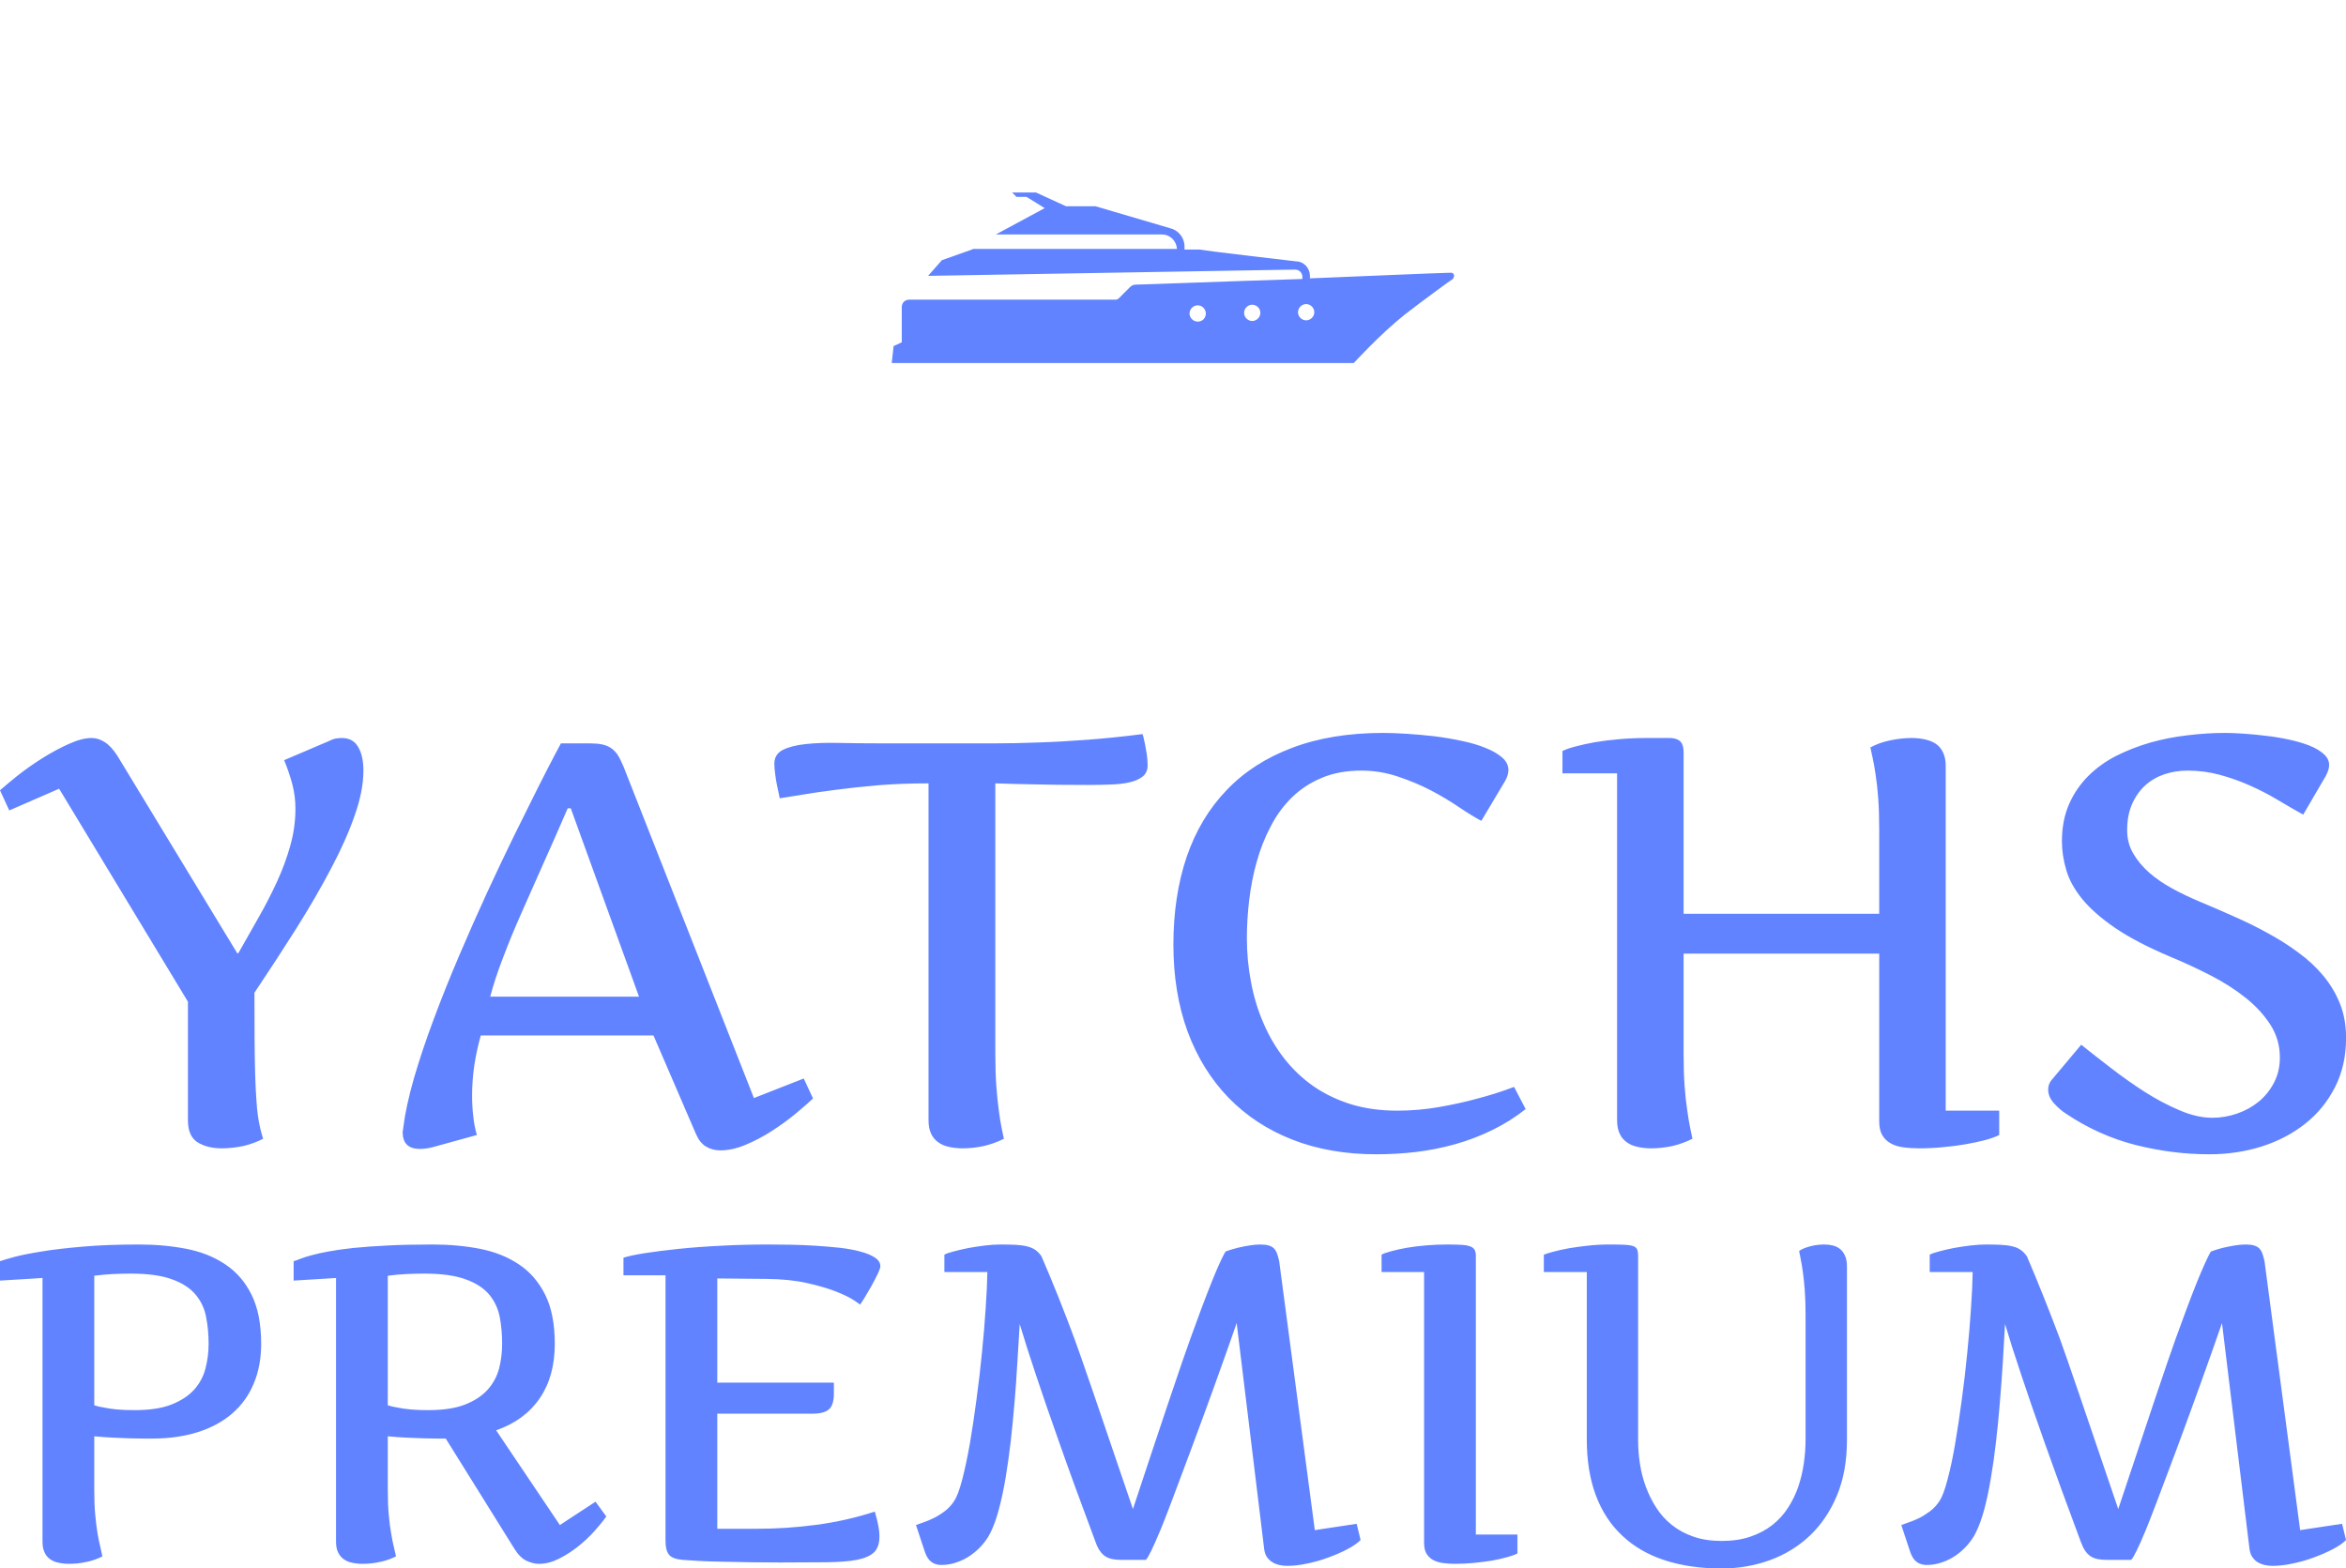<?xml version="1.0" standalone="no"?>
<svg xmlns="http://www.w3.org/2000/svg" width="208.047" height="139.099" viewBox="0 0 208.047 139.099"><g fill="#6183ff" color="#6183ff" transform="translate(79.024 0) scale(0.556)"><svg width="90.0" height="90.0" x="0.0" y="0.0" viewBox="0 0 90 90"><g><path d="M89.8,44c0-0.3-0.2-0.5-0.5-0.5c-3.8,0.1-12.4,0.5-22.5,0.9V44c0-1.2-0.9-2.2-2-2.3l-0.1,0c0,0-13.9-1.6-15.5-1.9h-2.4   v-0.5c0-1.4-1-2.6-2.3-2.9l-11.9-3.5h-4.7l-4.8-2.2h-3.8l0.7,0.7h1.6l2.9,1.8l-7.8,4.2h26.5c1.3,0,2.3,1,2.4,2.3H13.4   c0,0,0,0-0.1,0c-0.1,0-0.3,0-0.4,0.1l0,0l-4.8,1.7l-2.2,2.5L64.4,43c0.7,0,1.2,0.5,1.2,1.2v0.3C52.8,44.9,40,45.4,39,45.4   c-0.4,0-0.7,0.2-0.9,0.4l-1.8,1.8c-0.1,0.1-0.3,0.2-0.5,0.2c-3.9,0-31.8,0-31.8,0l-1.1,0c-0.7,0-1.2,0.5-1.2,1.2v5.6l-1.3,0.6   l-0.3,2.7h73.7c0,0,4.2-4.6,8.1-7.7c2.7-2.1,7.6-5.7,7.7-5.7C89.7,44.3,89.8,44.2,89.8,44z M48.9,51.3c-0.7,0-1.3-0.6-1.3-1.3   c0-0.7,0.6-1.3,1.3-1.3c0.7,0,1.3,0.6,1.3,1.3C50.2,50.7,49.7,51.3,48.9,51.3z M57.6,51.2c-0.7,0-1.3-0.6-1.3-1.3   c0-0.7,0.6-1.3,1.3-1.3c0.7,0,1.3,0.6,1.3,1.3C58.9,50.6,58.3,51.2,57.6,51.2z M66.2,51.1c-0.7,0-1.3-0.6-1.3-1.3   c0-0.7,0.6-1.3,1.3-1.3c0.7,0,1.3,0.6,1.3,1.3C67.5,50.5,66.9,51.1,66.2,51.1z"></path></g></svg></g><path fill="#6183ff" fill-rule="nonzero" d="M17.56 17.93L17.56 17.93Q17.56 19.82 17.57 21.20Q17.58 22.58 17.61 23.58Q17.64 24.59 17.69 25.26Q17.73 25.94 17.80 26.43Q17.87 26.91 17.96 27.29Q18.05 27.66 18.16 28.01L18.16 28.01Q17.87 28.16 17.52 28.29Q17.17 28.42 16.79 28.51Q16.41 28.59 16.03 28.63Q15.64 28.67 15.31 28.67L15.31 28.67Q14.30 28.67 13.63 28.25Q12.97 27.83 12.97 26.72L12.97 26.72L12.97 18.55L4.08 3.85L0.64 5.35L0 3.96Q0.47 3.54 1.26 2.91Q2.05 2.29 2.96 1.72Q3.87 1.15 4.77 0.75Q5.66 0.35 6.33 0.35L6.33 0.35Q6.78 0.35 7.22 0.63Q7.66 0.90 8.09 1.56L8.09 1.56L16.37 15.20L16.45 15.20Q17.15 13.96 17.85 12.73Q18.55 11.50 19.12 10.26Q19.69 9.02 20.04 7.76Q20.39 6.50 20.39 5.23L20.39 5.23Q20.39 4.39 20.18 3.56Q19.96 2.73 19.61 1.88L19.61 1.88L22.68 0.57Q22.95 0.43 23.16 0.39Q23.38 0.35 23.59 0.35L23.59 0.35Q24.36 0.35 24.72 0.97Q25.08 1.58 25.08 2.60L25.08 2.60Q25.08 4.00 24.47 5.72Q23.87 7.44 22.83 9.39Q21.80 11.35 20.44 13.51Q19.08 15.66 17.56 17.93ZM48.03 27.68L45.10 20.88L33.18 20.88Q32.89 21.91 32.73 22.96Q32.58 24.00 32.58 25.04L32.58 25.04Q32.58 25.76 32.66 26.45Q32.73 27.13 32.91 27.75L32.91 27.75L29.86 28.59Q29.39 28.71 28.98 28.71L28.98 28.71Q27.79 28.71 27.79 27.56L27.79 27.56Q27.79 27.46 27.81 27.40Q27.83 27.34 27.83 27.25L27.83 27.25Q28.01 25.78 28.56 23.86Q29.12 21.93 29.92 19.79Q30.72 17.64 31.68 15.39Q32.64 13.14 33.61 11.03Q34.59 8.91 35.51 7.03Q36.43 5.16 37.14 3.75Q37.85 2.34 38.28 1.53Q38.71 0.72 38.71 0.72L38.71 0.72L40.70 0.72Q41.19 0.72 41.54 0.79Q41.89 0.86 42.16 1.04Q42.42 1.21 42.63 1.52Q42.83 1.84 43.03 2.32L43.03 2.32L52.03 25.20L55.47 23.85L56.11 25.23Q55.63 25.68 54.88 26.30Q54.14 26.91 53.27 27.47Q52.40 28.03 51.47 28.42Q50.55 28.81 49.71 28.81L49.71 28.81Q49.16 28.81 48.73 28.55Q48.30 28.30 48.03 27.68L48.03 27.68ZM39.39 5.20L39.18 5.20Q38.32 7.19 37.51 8.99Q36.70 10.80 35.99 12.42Q35.27 14.04 34.72 15.50Q34.16 16.95 33.83 18.20L33.83 18.20L44.10 18.20L39.39 5.20ZM64.08 26.72L64.08 3.48Q62.25 3.48 60.62 3.61Q58.98 3.75 57.65 3.93Q56.31 4.10 55.32 4.27Q54.34 4.43 53.81 4.51L53.81 4.51Q53.81 4.49 53.76 4.26Q53.71 4.02 53.63 3.65Q53.55 3.28 53.50 2.86Q53.44 2.44 53.44 2.13L53.44 2.13Q53.44 1.48 54.01 1.18Q54.59 0.88 55.59 0.77Q56.58 0.66 57.91 0.69Q59.24 0.72 60.76 0.72L60.76 0.72L66.48 0.72Q67.38 0.72 68.69 0.72Q70 0.72 71.61 0.66Q73.22 0.61 75.07 0.47Q76.91 0.33 78.85 0.08L78.85 0.08L78.85 0.08Q78.85 0.10 78.91 0.28Q78.96 0.47 79.02 0.77Q79.08 1.07 79.14 1.46Q79.20 1.84 79.20 2.25L79.20 2.25Q79.20 2.73 78.86 3.01Q78.52 3.28 77.95 3.41Q77.38 3.54 76.65 3.56Q75.92 3.59 75.12 3.59L75.12 3.59Q72.89 3.59 71.35 3.55Q69.80 3.52 68.69 3.48L68.69 3.48L68.69 22.17Q68.69 23.42 68.76 24.38Q68.83 25.33 68.93 26.04Q69.02 26.76 69.12 27.24Q69.22 27.71 69.28 28.01L69.28 28.01Q68.98 28.16 68.63 28.29Q68.28 28.42 67.90 28.51Q67.52 28.59 67.15 28.63Q66.78 28.67 66.45 28.67L66.45 28.67Q65.94 28.67 65.50 28.57Q65.06 28.48 64.75 28.25Q64.43 28.03 64.26 27.66Q64.08 27.29 64.08 26.72L64.08 26.72ZM80.98 14.61L80.98 14.61Q80.98 11.25 81.90 8.54Q82.83 5.84 84.65 3.95Q86.46 2.05 89.17 1.03Q91.88 0 95.45 0L95.45 0Q96.17 0 97.10 0.06Q98.03 0.12 98.99 0.23Q99.96 0.35 100.88 0.55Q101.80 0.74 102.51 1.03Q103.22 1.31 103.66 1.69Q104.10 2.07 104.10 2.56L104.10 2.56Q104.10 2.91 103.87 3.32L103.87 3.32L102.23 6.07Q101.58 5.72 100.70 5.13Q99.82 4.53 98.76 3.97Q97.70 3.42 96.47 3.01Q95.25 2.60 93.95 2.60L93.95 2.60Q92.40 2.60 91.22 3.10Q90.04 3.59 89.16 4.45Q88.28 5.31 87.69 6.46Q87.09 7.60 86.73 8.89Q86.37 10.18 86.21 11.53Q86.05 12.89 86.05 14.16L86.05 14.16Q86.05 15.72 86.34 17.22Q86.62 18.71 87.20 20.04Q87.77 21.37 88.63 22.47Q89.49 23.57 90.64 24.38Q91.80 25.18 93.24 25.63Q94.69 26.07 96.43 26.07L96.43 26.07Q97.89 26.07 99.32 25.82Q100.74 25.57 101.91 25.25L101.91 25.25Q103.26 24.90 104.49 24.43L104.49 24.43L105.29 25.96Q104.20 26.82 102.98 27.41Q101.76 28.01 100.44 28.38Q99.12 28.75 97.74 28.92Q96.37 29.08 94.98 29.08L94.98 29.08Q91.78 29.08 89.19 28.07Q86.60 27.05 84.78 25.17Q82.95 23.28 81.96 20.61Q80.98 17.93 80.98 14.61ZM134.28 2.29L134.28 26.07L137.97 26.07L137.97 27.75Q137.62 27.93 137.00 28.10Q136.39 28.26 135.64 28.39Q134.90 28.52 134.08 28.59Q133.26 28.67 132.48 28.67L132.48 28.67Q131.88 28.67 131.37 28.60Q130.86 28.54 130.49 28.33Q130.12 28.13 129.90 27.76Q129.69 27.40 129.69 26.80L129.69 26.80L129.69 15.23L116.19 15.23L116.19 22.17Q116.19 23.42 116.26 24.38Q116.33 25.33 116.44 26.04Q116.54 26.76 116.64 27.24Q116.74 27.71 116.80 28.01L116.80 28.01Q116.50 28.16 116.15 28.29Q115.80 28.42 115.42 28.51Q115.04 28.59 114.67 28.63Q114.30 28.67 113.96 28.67L113.96 28.67Q113.46 28.67 113.02 28.57Q112.58 28.48 112.27 28.25Q111.95 28.03 111.78 27.66Q111.60 27.29 111.60 26.72L111.60 26.72L111.60 2.79L107.83 2.79L107.83 1.25Q108.13 1.09 108.71 0.94Q109.30 0.78 110.07 0.64Q110.84 0.51 111.76 0.43Q112.68 0.35 113.63 0.35L113.63 0.35L114.51 0.35Q114.88 0.35 115.20 0.35Q115.51 0.35 115.73 0.44Q115.96 0.53 116.07 0.73Q116.19 0.94 116.19 1.37L116.19 1.37L116.19 12.48L129.69 12.48L129.69 6.68Q129.69 5.43 129.62 4.49Q129.55 3.55 129.44 2.87Q129.34 2.19 129.24 1.74Q129.14 1.29 129.08 1.00L129.08 1.00Q129.38 0.84 129.73 0.71Q130.08 0.59 130.46 0.51Q130.84 0.43 131.21 0.39Q131.58 0.35 131.91 0.35L131.91 0.35Q132.42 0.35 132.86 0.45Q133.30 0.55 133.61 0.76Q133.93 0.98 134.10 1.36Q134.28 1.74 134.28 2.29L134.28 2.29ZM151.80 11.64L151.80 11.64Q152.97 12.13 154.18 12.67Q155.39 13.20 156.51 13.82Q157.64 14.43 158.62 15.16Q159.61 15.88 160.34 16.76Q161.07 17.64 161.49 18.69Q161.91 19.75 161.91 21.04L161.91 21.04Q161.91 22.95 161.15 24.44Q160.39 25.94 159.10 26.96Q157.81 27.99 156.09 28.54Q154.38 29.08 152.48 29.08L152.48 29.08Q149.94 29.08 147.39 28.44Q144.84 27.79 142.60 26.29L142.60 26.29Q142.17 26.02 141.76 25.57Q141.35 25.12 141.35 24.61L141.35 24.61Q141.35 24.20 141.64 23.89L141.64 23.89L143.63 21.52Q144.57 22.27 145.70 23.14Q146.84 24.02 148.04 24.79Q149.24 25.55 150.43 26.05Q151.62 26.56 152.68 26.56L152.68 26.56Q153.55 26.56 154.39 26.27Q155.23 25.98 155.89 25.44Q156.54 24.90 156.94 24.13Q157.34 23.36 157.34 22.40L157.34 22.40Q157.34 21.17 156.70 20.16Q156.05 19.14 154.99 18.29Q153.93 17.44 152.57 16.74Q151.21 16.04 149.79 15.45L149.79 15.45Q147.42 14.45 145.96 13.45Q144.49 12.44 143.68 11.44Q142.87 10.43 142.59 9.43Q142.30 8.44 142.30 7.48L142.30 7.48Q142.30 6.04 142.79 4.92Q143.28 3.81 144.11 2.98Q144.94 2.15 146.05 1.58Q147.17 1.02 148.42 0.66Q149.67 0.31 150.99 0.16Q152.30 0 153.55 0L153.55 0Q154.10 0 154.84 0.05Q155.59 0.10 156.39 0.20Q157.19 0.29 157.97 0.46Q158.75 0.63 159.37 0.87Q159.98 1.11 160.36 1.45Q160.74 1.78 160.74 2.21L160.74 2.21Q160.74 2.54 160.51 2.97L160.51 2.97L158.95 5.64Q158.09 5.16 157.17 4.61Q156.25 4.06 155.25 3.62Q154.26 3.18 153.19 2.89Q152.13 2.60 150.96 2.60L150.96 2.60Q150.14 2.60 149.38 2.85Q148.61 3.11 148.05 3.62Q147.48 4.14 147.14 4.91Q146.80 5.68 146.80 6.72L146.80 6.72Q146.80 7.60 147.22 8.32Q147.64 9.04 148.33 9.65Q149.02 10.25 149.92 10.74Q150.82 11.23 151.80 11.64Z" transform="translate(0 65) scale(1.285)"></path><path fill="#6183ff" fill-rule="nonzero" d="M8.36 2.77L8.36 14.26Q8.75 14.39 9.28 14.47L9.28 14.47Q9.73 14.57 10.39 14.63Q11.05 14.69 11.93 14.69L11.93 14.69Q13.95 14.69 15.21 14.19Q16.48 13.69 17.22 12.87Q17.95 12.05 18.22 11.00Q18.50 9.94 18.50 8.81L18.50 8.81Q18.50 7.56 18.28 6.44Q18.07 5.31 17.35 4.45Q16.64 3.59 15.26 3.09Q13.89 2.58 11.56 2.58L11.56 2.58Q10.84 2.58 10.01 2.62Q9.18 2.66 8.36 2.77L8.36 2.77ZM8.36 17.01L8.36 21.82Q8.36 23.07 8.45 24.02Q8.54 24.98 8.66 25.69Q8.79 26.41 8.91 26.88Q9.02 27.36 9.08 27.66L9.08 27.66Q8.79 27.81 8.43 27.94Q8.07 28.07 7.67 28.15Q7.27 28.24 6.88 28.28Q6.48 28.32 6.13 28.32L6.13 28.32Q5.63 28.32 5.19 28.22Q4.75 28.13 4.43 27.90Q4.12 27.68 3.95 27.30Q3.77 26.93 3.77 26.37L3.77 26.37L3.77 2.97L0 3.20L0 1.48Q0.37 1.35 1.28 1.10Q2.19 0.86 3.69 0.62Q5.20 0.37 7.33 0.19Q9.47 0 12.32 0L12.32 0Q14.55 0 16.51 0.38Q18.48 0.76 19.96 1.75Q21.45 2.73 22.30 4.44Q23.16 6.15 23.16 8.81L23.16 8.81Q23.16 10.78 22.50 12.34Q21.84 13.91 20.59 14.99Q19.34 16.07 17.54 16.64Q15.74 17.21 13.50 17.21L13.50 17.21Q13.26 17.21 12.74 17.21Q12.23 17.21 11.54 17.19Q10.86 17.17 10.04 17.13Q9.22 17.09 8.36 17.01L8.36 17.01ZM34.39 2.77L34.39 14.26Q34.79 14.39 35.31 14.47L35.31 14.47Q35.76 14.57 36.43 14.63Q37.09 14.69 37.97 14.69L37.97 14.69Q39.98 14.69 41.25 14.19Q42.52 13.69 43.25 12.87Q43.98 12.05 44.26 11.00Q44.53 9.94 44.53 8.81L44.53 8.81Q44.53 7.56 44.32 6.44Q44.10 5.31 43.39 4.45Q42.68 3.59 41.30 3.09Q39.92 2.58 37.60 2.58L37.60 2.58Q36.88 2.58 36.04 2.62Q35.21 2.66 34.39 2.77L34.39 2.77ZM44.00 16.48L49.65 24.88L52.81 22.81L53.77 24.12Q53.32 24.75 52.66 25.48Q51.99 26.21 51.19 26.84Q50.39 27.46 49.52 27.89Q48.65 28.32 47.81 28.32L47.81 28.32Q47.25 28.32 46.67 28.04Q46.09 27.75 45.61 26.97L45.61 26.97L39.53 17.21Q39.30 17.21 38.78 17.21Q38.26 17.21 37.58 17.19Q36.89 17.17 36.07 17.13Q35.25 17.09 34.39 17.01L34.39 17.01L34.39 21.82Q34.39 23.07 34.48 24.02Q34.57 24.98 34.70 25.69Q34.82 26.41 34.94 26.88Q35.06 27.36 35.12 27.66L35.12 27.66Q34.82 27.81 34.46 27.94Q34.10 28.07 33.70 28.15Q33.30 28.24 32.91 28.28Q32.52 28.32 32.17 28.32L32.17 28.32Q31.66 28.32 31.22 28.22Q30.78 28.13 30.47 27.90Q30.16 27.68 29.98 27.30Q29.80 26.93 29.80 26.37L29.80 26.37L29.80 2.97L26.04 3.20L26.04 1.48Q26.29 1.41 26.66 1.26Q27.03 1.11 27.64 0.95Q28.24 0.78 29.13 0.62Q30.02 0.45 31.30 0.31Q32.58 0.18 34.32 0.09Q36.05 0 38.36 0L38.36 0Q40.59 0 42.55 0.38Q44.51 0.76 46.00 1.75Q47.48 2.73 48.34 4.44Q49.20 6.15 49.20 8.81L49.20 8.81Q49.20 11.68 47.87 13.63Q46.54 15.59 44.00 16.48L44.00 16.48ZM60.55 27.97L60.55 27.97Q59.63 27.89 59.33 27.51Q59.02 27.13 59.02 26.29L59.02 26.29L59.02 2.73L55.29 2.73L55.29 1.17Q55.88 0.98 57.16 0.77Q58.44 0.57 60.16 0.39Q61.88 0.21 63.93 0.11Q65.98 0 68.11 0L68.11 0Q69.02 0 70.13 0.02Q71.23 0.04 72.33 0.11Q73.44 0.18 74.47 0.29Q75.51 0.41 76.31 0.63Q77.11 0.84 77.59 1.16Q78.07 1.48 78.07 1.93L78.07 1.93Q78.07 2.13 77.82 2.64Q77.58 3.14 77.27 3.70Q76.95 4.26 76.66 4.74Q76.37 5.21 76.27 5.33L76.27 5.33Q76.27 5.31 75.75 4.96Q75.23 4.61 74.19 4.19Q73.14 3.77 71.58 3.42Q70.02 3.07 67.95 3.05L67.95 3.05L63.61 3.01L63.61 12.25L73.95 12.25L73.95 13.20Q73.95 14.24 73.51 14.62Q73.07 15 72.11 15L72.11 15L63.61 15L63.61 25.21L67.15 25.21Q69.77 25.21 72.40 24.86Q75.04 24.51 77.58 23.69L77.58 23.69Q77.58 23.71 77.64 23.90Q77.70 24.08 77.77 24.39Q77.85 24.71 77.92 25.11Q77.99 25.51 77.99 25.90L77.99 25.90Q77.99 26.82 77.52 27.29Q77.05 27.75 76.02 27.96Q74.98 28.16 73.29 28.18Q71.60 28.20 69.18 28.20L69.18 28.20Q67.85 28.20 66.51 28.18Q65.18 28.16 64.01 28.13Q62.85 28.11 61.94 28.06Q61.04 28.01 60.55 27.97ZM87.83 25.57L87.83 25.57Q87.54 26.15 87.08 26.67Q86.62 27.19 86.05 27.58Q85.49 27.97 84.83 28.19Q84.18 28.42 83.48 28.42L83.48 28.42Q82.97 28.42 82.61 28.16Q82.25 27.91 82.03 27.29L82.03 27.29L81.23 24.88Q81.45 24.79 81.87 24.65Q82.29 24.51 82.77 24.28Q83.26 24.04 83.76 23.67Q84.26 23.30 84.63 22.73L84.63 22.73Q84.98 22.19 85.33 20.85Q85.68 19.51 86.00 17.71Q86.31 15.90 86.59 13.79Q86.88 11.68 87.08 9.61Q87.29 7.54 87.41 5.66Q87.54 3.79 87.56 2.44L87.56 2.44L83.75 2.44L83.75 0.90Q84.00 0.76 84.59 0.61Q85.18 0.45 85.89 0.31Q86.60 0.18 87.35 0.09Q88.11 0 88.71 0L88.71 0Q89.51 0 90.09 0.03Q90.66 0.06 91.09 0.17Q91.52 0.27 91.83 0.49Q92.13 0.70 92.36 1.05L92.36 1.05Q93.09 2.73 93.83 4.58Q94.57 6.43 95.27 8.32Q95.98 10.21 100.47 23.46L100.47 23.46Q104.47 11.37 105.55 8.39Q106.62 5.41 107.42 3.41Q108.22 1.41 108.67 0.64L108.67 0.64Q108.65 0.63 108.97 0.52Q109.30 0.41 109.77 0.29Q110.23 0.18 110.77 0.09Q111.31 0 111.76 0L111.76 0Q112.23 0 112.52 0.09Q112.81 0.18 112.99 0.36Q113.16 0.55 113.26 0.83Q113.36 1.11 113.44 1.48L113.44 1.48L116.60 25.33L120.31 24.77L120.66 26.21Q120.25 26.62 119.49 27.02Q118.73 27.42 117.82 27.75Q116.91 28.09 115.95 28.29Q114.98 28.50 114.16 28.50L114.16 28.50Q113.83 28.50 113.49 28.43Q113.14 28.36 112.86 28.19Q112.58 28.03 112.37 27.74Q112.17 27.46 112.11 27.01L112.11 27.01L109.67 6.97Q107.87 12.15 105.67 18.06Q103.48 23.96 102.94 25.25Q102.40 26.54 102.10 27.15Q101.80 27.75 101.70 27.87Q101.60 27.99 101.60 27.97L101.60 27.97L99.47 27.97Q99.00 27.97 98.65 27.90Q98.30 27.83 98.03 27.66Q97.75 27.48 97.54 27.17Q97.32 26.86 97.15 26.37L97.15 26.37Q95.23 21.25 93.95 17.60Q92.66 13.95 91.88 11.60L91.88 11.60Q90.96 8.85 90.43 7.05L90.43 7.05Q90.33 8.71 90.22 10.48Q90.12 12.25 89.97 14.01Q89.82 15.78 89.63 17.48Q89.43 19.18 89.18 20.68Q88.93 22.19 88.59 23.45Q88.26 24.71 87.83 25.57ZM126.29 26.45L126.29 2.44L122.52 2.44L122.52 0.90Q122.81 0.74 123.40 0.59Q123.98 0.43 124.76 0.29Q125.53 0.16 126.45 0.08Q127.36 0 128.32 0L128.32 0Q129.10 0 129.60 0.03Q130.10 0.06 130.38 0.17Q130.66 0.27 130.77 0.47Q130.88 0.66 130.88 1.02L130.88 1.02L130.88 25.72L134.57 25.72L134.57 27.40Q134.22 27.58 133.61 27.74Q133.01 27.91 132.27 28.04Q131.52 28.16 130.69 28.24Q129.86 28.32 129.08 28.32L129.08 28.32Q128.48 28.32 127.97 28.25Q127.46 28.18 127.09 27.98Q126.72 27.77 126.50 27.41Q126.29 27.05 126.29 26.45L126.29 26.45ZM163.79 1.93L163.79 17.32Q163.79 20.14 162.90 22.27Q162.01 24.39 160.49 25.83Q158.96 27.27 156.94 28.00Q154.92 28.73 152.68 28.73L152.68 28.73Q149.84 28.73 147.62 28.00Q145.39 27.27 143.86 25.82Q142.32 24.38 141.52 22.24Q140.72 20.10 140.72 17.29L140.72 17.29L140.72 2.44L136.91 2.44L136.91 0.90Q137.21 0.78 137.79 0.63Q138.38 0.47 139.15 0.33Q139.92 0.20 140.84 0.10Q141.76 0 142.71 0L142.71 0Q143.52 0 144.01 0.02Q144.51 0.04 144.79 0.13Q145.08 0.21 145.18 0.43Q145.27 0.64 145.27 1.02L145.27 1.02L145.27 17.36Q145.27 18.38 145.43 19.43Q145.59 20.49 145.95 21.47Q146.31 22.46 146.88 23.34Q147.44 24.22 148.26 24.87Q149.08 25.53 150.18 25.91Q151.27 26.29 152.68 26.29L152.68 26.29Q154.12 26.29 155.23 25.91Q156.35 25.53 157.18 24.87Q158.01 24.22 158.57 23.34Q159.14 22.46 159.48 21.46Q159.82 20.45 159.97 19.38Q160.12 18.32 160.12 17.29L160.12 17.29L160.12 6.21Q160.12 5 160.05 4.06Q159.98 3.13 159.88 2.44Q159.79 1.76 159.69 1.30Q159.59 0.84 159.55 0.57L159.55 0.57Q159.75 0.43 160.03 0.32Q160.31 0.21 160.62 0.14Q160.92 0.06 161.23 0.03Q161.54 0 161.80 0L161.80 0Q162.19 0 162.55 0.09Q162.91 0.18 163.18 0.40Q163.46 0.63 163.62 1.00Q163.79 1.37 163.79 1.93L163.79 1.93ZM175.21 25.57L175.21 25.57Q174.92 26.15 174.46 26.67Q174.00 27.19 173.44 27.58Q172.87 27.97 172.22 28.19Q171.56 28.42 170.86 28.42L170.86 28.42Q170.35 28.42 169.99 28.16Q169.63 27.91 169.41 27.29L169.41 27.29L168.61 24.88Q168.83 24.79 169.25 24.65Q169.67 24.51 170.16 24.28Q170.64 24.04 171.14 23.67Q171.64 23.30 172.01 22.73L172.01 22.73Q172.36 22.19 172.71 20.85Q173.07 19.51 173.38 17.71Q173.69 15.90 173.97 13.79Q174.26 11.68 174.46 9.61Q174.67 7.54 174.79 5.66Q174.92 3.79 174.94 2.44L174.94 2.44L171.13 2.44L171.13 0.90Q171.39 0.76 171.97 0.61Q172.56 0.45 173.27 0.31Q173.98 0.18 174.74 0.09Q175.49 0 176.09 0L176.09 0Q176.89 0 177.47 0.03Q178.05 0.06 178.48 0.17Q178.91 0.27 179.21 0.49Q179.51 0.70 179.75 1.05L179.75 1.05Q180.47 2.73 181.21 4.58Q181.95 6.43 182.66 8.32Q183.36 10.21 187.85 23.46L187.85 23.46Q191.86 11.37 192.93 8.39Q194.00 5.41 194.80 3.41Q195.61 1.41 196.05 0.64L196.05 0.64Q196.04 0.63 196.36 0.52Q196.68 0.41 197.15 0.29Q197.62 0.18 198.15 0.09Q198.69 0 199.14 0L199.14 0Q199.61 0 199.90 0.09Q200.20 0.18 200.37 0.36Q200.55 0.55 200.64 0.83Q200.74 1.11 200.82 1.48L200.82 1.48L203.98 25.33L207.70 24.77L208.05 26.21Q207.64 26.62 206.88 27.02Q206.11 27.42 205.21 27.75Q204.30 28.09 203.33 28.29Q202.36 28.50 201.54 28.50L201.54 28.50Q201.21 28.50 200.87 28.43Q200.53 28.36 200.24 28.19Q199.96 28.03 199.76 27.74Q199.55 27.46 199.49 27.01L199.49 27.01L197.05 6.97Q195.25 12.15 193.06 18.06Q190.86 23.96 190.32 25.25Q189.79 26.54 189.48 27.15Q189.18 27.75 189.08 27.87Q188.98 27.99 188.98 27.97L188.98 27.97L186.86 27.97Q186.39 27.97 186.04 27.90Q185.68 27.83 185.41 27.66Q185.14 27.48 184.92 27.17Q184.71 26.86 184.53 26.37L184.53 26.37Q182.62 21.25 181.33 17.60Q180.04 13.95 179.26 11.60L179.26 11.60Q178.34 8.85 177.81 7.05L177.81 7.05Q177.71 8.71 177.61 10.48Q177.50 12.25 177.35 14.01Q177.21 15.78 177.01 17.48Q176.82 19.18 176.56 20.68Q176.31 22.19 175.98 23.45Q175.64 24.71 175.21 25.57Z" transform="translate(0 110.369) scale(1)"></path></svg>
